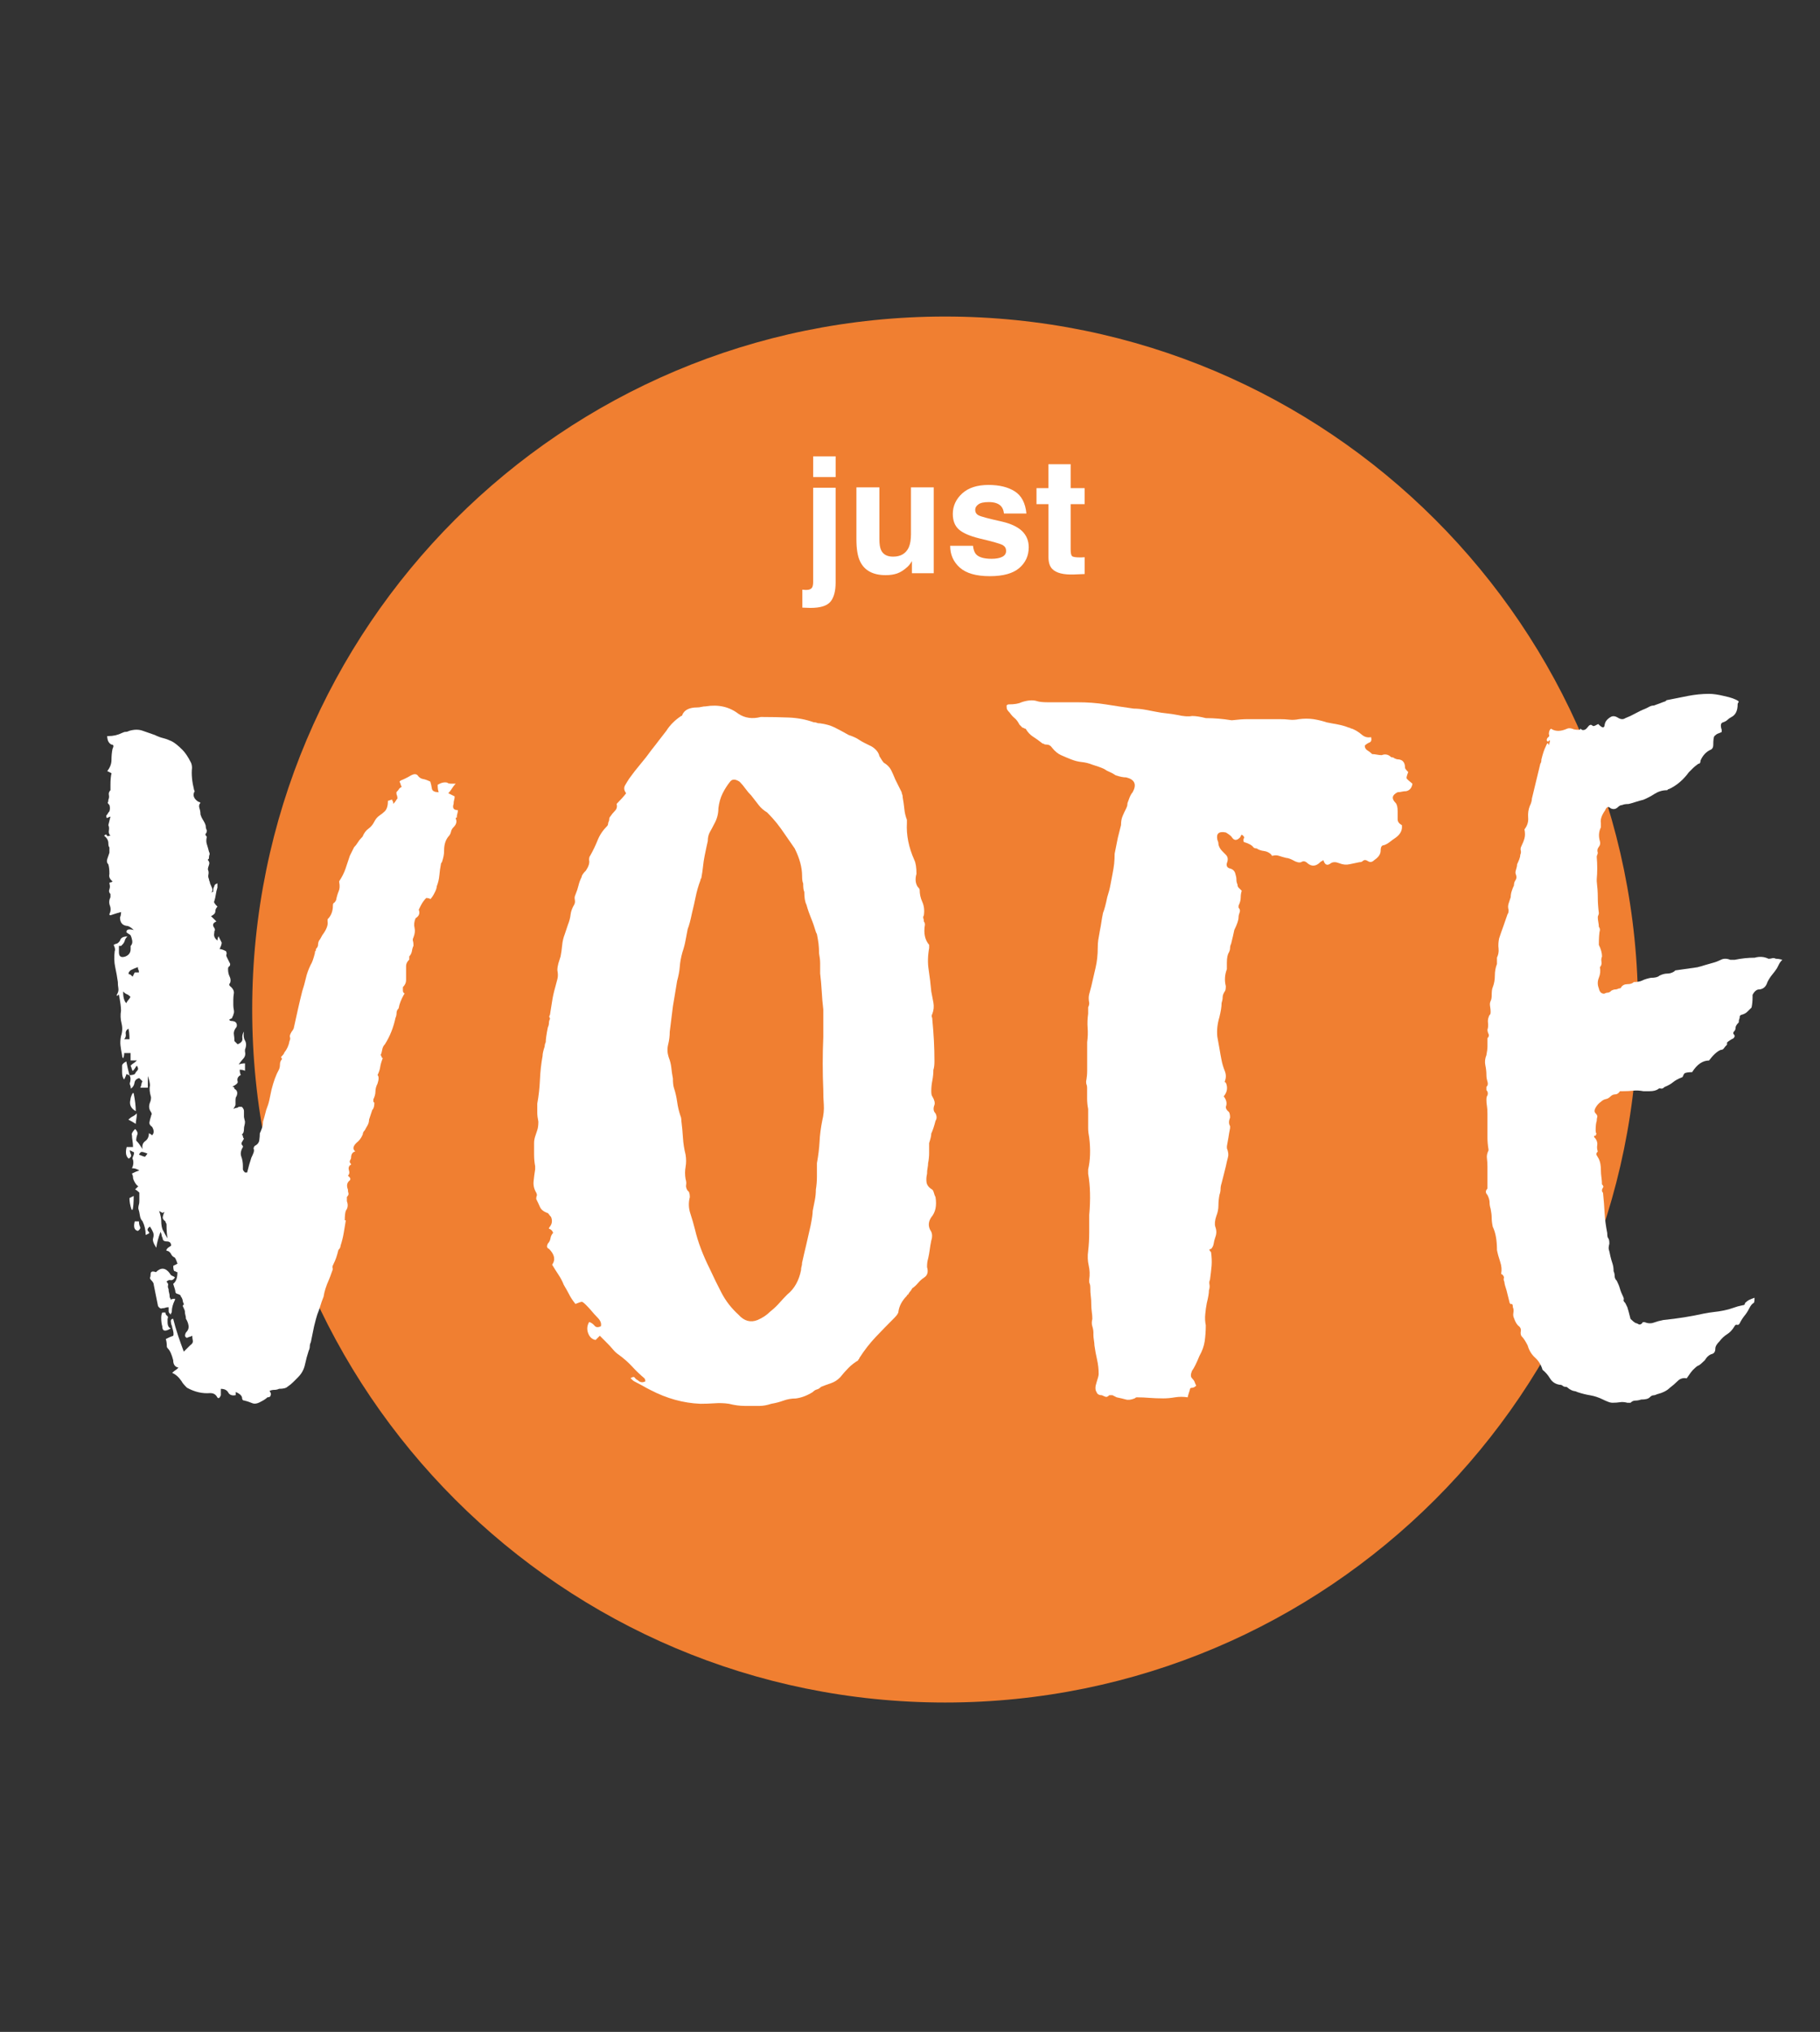 <?xml version="1.0" encoding="utf-8"?>
<!-- Generator: Adobe Illustrator 15.0.2, SVG Export Plug-In . SVG Version: 6.00 Build 0)  -->
<!DOCTYPE svg PUBLIC "-//W3C//DTD SVG 1.1//EN" "http://www.w3.org/Graphics/SVG/1.1/DTD/svg11.dtd">
<svg version="1.1" id="Ebene_1" xmlns="http://www.w3.org/2000/svg" xmlns:xlink="http://www.w3.org/1999/xlink" x="0px" y="0px"
	 width="270.975px" height="302.5px" viewBox="0 -104.5 270.975 302.5" enable-background="new 0 -104.5 270.975 302.5"
	 xml:space="preserve">
<rect x="0" y="-104.5" width="270.975" height="302.5" fill="#333333" stroke="none"/>
<g>
	<g>
		<path fill="#F07F31" d="M140.714,148.964c56.985,0,103.175-46.188,103.175-103.173c0-56.977-46.188-103.165-103.175-103.165
			c-56.975,0-103.166,46.188-103.166,103.165S83.74,148.964,140.714,148.964"/>
	</g>
</g>
<g>
	<path fill="#FFFFFF" d="M19.276,55.568c0.316,0,0.577-0.051,0.788-0.158c0.105-0.207,0.231-0.39,0.39-0.548
		c0.155-0.158,0.13-0.394-0.077-0.71c-0.104,0.108-0.185,0.215-0.233,0.316c-0.055,0.107-0.184,0.265-0.392,0.481
		c-0.107-0.216-0.155-0.348-0.155-0.394c0-0.057-0.059-0.187-0.158-0.396c0.208-0.207,0.367-0.341,0.473-0.388
		c0.099-0.055,0.261-0.187,0.471-0.395h-0.943v-1.101h-0.947c0,0.315-0.054,0.578-0.161,0.784c-0.099-0.099-0.155-0.259-0.155-0.468
		c-0.104-0.532-0.187-0.996-0.234-1.424c-0.054-0.418-0.029-0.889,0.076-1.421c0.214-0.628,0.237-1.263,0.078-1.892
		c-0.158-0.631-0.188-1.265-0.078-1.895c0-0.525-0.105-1.318-0.315-2.369c-0.104,0-0.158,0.027-0.158,0.078
		c0,0.059-0.054,0.076-0.158,0.076v-0.153c0.211-0.321,0.286-0.628,0.237-0.951c-0.06-0.316-0.078-0.63-0.078-0.946
		c-0.105-0.736-0.231-1.473-0.393-2.208c-0.158-0.734-0.185-1.524-0.079-2.368c0.104-0.208,0.056-0.524-0.158-0.945l0.316-0.158
		c0.213,0,0.418-0.158,0.637-0.472c0.097-0.418,0.47-0.633,1.1-0.633c-0.216,0.217-0.342,0.418-0.393,0.633
		c-0.053,0.212-0.184,0.422-0.394,0.628l-0.158,0.158h-0.316v0.947c0,0.63,0.316,0.834,0.949,0.63
		c0.527-0.211,0.791-0.576,0.791-1.108V36.33c0.206-0.209,0.288-0.472,0.238-0.787c-0.057-0.321-0.134-0.58-0.238-0.792
		c-0.106-0.104-0.213-0.185-0.318-0.233c-0.104-0.052-0.211-0.133-0.316-0.239c0-0.419,0.369-0.524,1.104-0.316
		c-0.422-0.415-0.79-0.629-1.104-0.629c-0.633-0.1-0.946-0.526-0.946-1.258c0.105-0.213,0.155-0.472,0.155-0.794
		c-0.418,0.105-0.943,0.264-1.573,0.479c-0.108,0-0.164-0.058-0.164-0.158c0.213-0.422,0.235-0.842,0.078-1.271
		c-0.158-0.414-0.131-0.841,0.079-1.262v-0.471c-0.213-0.211-0.264-0.446-0.156-0.708c0.1-0.261,0.1-0.552,0-0.866
		c0-0.11,0.05-0.162,0.156-0.162c0.103,0,0.208-0.048,0.317-0.154c-0.423-0.315-0.579-0.686-0.473-1.105
		c0-0.628-0.058-1.104-0.158-1.42c-0.214-0.206-0.264-0.473-0.16-0.794c0.104-0.313,0.211-0.629,0.318-0.943v-0.788
		c-0.108-0.105-0.158-0.316-0.158-0.629c0-0.42-0.214-0.791-0.633-1.107c0.211-0.206,0.342-0.234,0.391-0.079
		c0.054,0.158,0.188,0.187,0.4,0.079h0.156c-0.213-0.206-0.29-0.472-0.235-0.786c0.054-0.323,0.026-0.579-0.079-0.793l0.313-1.262
		c-0.106,0-0.231,0.053-0.387,0.154c-0.161,0.106-0.238,0-0.238-0.313c0.106-0.104,0.185-0.211,0.238-0.318
		c0.05-0.099,0.125-0.207,0.231-0.313c0.104-0.317,0.104-0.638,0-0.951c-0.211-0.21-0.292-0.337-0.231-0.392
		c0.052-0.052,0.076-0.184,0.076-0.389c0.105-0.211,0.13-0.45,0.079-0.71c-0.056-0.263,0.026-0.499,0.235-0.708v-0.791
		c0-0.734,0.052-1.314,0.159-1.737l-0.639-0.317c0.421-0.528,0.632-1.08,0.632-1.66c0-0.576,0.05-1.132,0.158-1.658
		c0.212-0.417,0.159-0.628-0.158-0.628c-0.422-0.211-0.632-0.634-0.632-1.266h0.161c0.731,0,1.417-0.154,2.048-0.472
		c0.214-0.106,0.393-0.158,0.557-0.158c0.158,0,0.337-0.053,0.547-0.159c0.736-0.211,1.392-0.211,1.974,0
		c0.575,0.21,1.177,0.422,1.806,0.632c0.423,0.211,0.843,0.37,1.265,0.471c0.423,0.106,0.836,0.265,1.266,0.471
		c0.415,0.215,0.945,0.632,1.573,1.267c0.423,0.422,0.843,1.052,1.267,1.895c0.1,0.209,0.158,0.474,0.158,0.787
		c-0.102,0.946,0,2.053,0.315,3.314c0.1,0.107,0.1,0.216,0,0.313c-0.214,0.534,0,1.003,0.633,1.425c0.1,0,0.211,0.054,0.313,0.158
		c-0.214,0.211-0.26,0.473-0.155,0.792c0.104,0.313,0.155,0.628,0.155,0.941c0.104,0.321,0.212,0.557,0.318,0.713
		c0.1,0.158,0.208,0.342,0.314,0.552c0.103,0.206,0.158,0.389,0.158,0.551c0,0.155,0.05,0.342,0.158,0.551
		c0,0.211-0.056,0.373-0.158,0.474c-0.107,0.105-0.056,0.263,0.158,0.471c-0.106,0.422-0.106,0.794,0,1.105
		c0.101,0.318,0.211,0.691,0.314,1.105c0.103,0.214,0.129,0.373,0.079,0.473c-0.056,0.108-0.079,0.263-0.079,0.479
		c0,0.1-0.029,0.158-0.077,0.158c-0.059,0-0.079,0.053-0.079,0.158c0.214,0.211,0.261,0.443,0.163,0.705
		c-0.105,0.264-0.163,0.504-0.163,0.71c0.104,0.208,0.134,0.442,0.079,0.71c-0.059,0.261-0.027,0.5,0.077,0.702
		c0,0.105,0.024,0.219,0.079,0.318c0.05,0.103,0.078,0.214,0.078,0.313c0.101,0.218,0.206,0.45,0.313,0.713
		c0.103,0.262,0.054,0.5-0.158,0.705c0.104-0.1,0.213-0.158,0.317-0.158c0-0.417,0.053-0.684,0.158-0.787
		c0-0.211,0.158-0.369,0.473-0.475v0.634c-0.105,0.312-0.187,0.657-0.237,1.021c-0.055,0.372-0.129,0.708-0.235,1.023
		c-0.1,0.107,0.056,0.375,0.479,0.792c-0.215,0.216-0.315,0.449-0.315,0.71c0,0.263-0.214,0.5-0.639,0.708l0.798,0.789
		c-0.53,0.212-0.636,0.53-0.322,0.95c0.106,0.212,0.132,0.34,0.08,0.389c-0.058,0.054-0.08,0.19-0.08,0.392
		c-0.1,0.421,0.056,0.793,0.479,1.108c0-0.213,0.049-0.417,0.158-0.633l0.473,0.947c0,0.215-0.108,0.529-0.314,0.953
		c0.208,0,0.528,0.1,0.946,0.313c0.104,0.207,0.129,0.365,0.077,0.472c-0.058,0.103-0.027,0.262,0.078,0.471l0.473,0.946
		c0,0.215-0.053,0.346-0.158,0.393c-0.106,0.057-0.158,0.185-0.158,0.392c0,0.422,0.078,0.79,0.235,1.105
		c0.158,0.319,0.185,0.632,0.079,0.947c-0.212,0.214-0.158,0.42,0.155,0.629c0.318,0.314,0.447,0.63,0.393,0.95
		c-0.052,0.316-0.079,0.632-0.079,0.944v0.791c0,0.212,0.027,0.447,0.079,0.71c0.054,0.259,0.03,0.499-0.079,0.708
		c0,0.101-0.028,0.187-0.077,0.232c-0.058,0.054-0.078,0.131-0.078,0.231c-0.106,0.107-0.186,0.159-0.236,0.159
		c-0.05,0-0.127,0.053-0.232,0.154c0.106,0.106,0.211,0.158,0.316,0.158c0.423,0,0.685,0.135,0.791,0.394
		c0.104,0.265,0.049,0.501-0.158,0.709c-0.212,0.318-0.293,0.633-0.234,0.948c0.049,0.315,0.077,0.627,0.077,0.948l0.473,0.472
		c0.53-0.207,0.765-0.498,0.71-0.868c-0.055-0.368,0.026-0.706,0.235-1.022c-0.104,0.53-0.052,0.971,0.155,1.336
		c0.211,0.374,0.211,0.821,0,1.34v0.32c0.106,0.422,0,0.787-0.316,1.103c-0.101,0.107-0.313,0.373-0.628,0.791
		c0.316-0.105,0.628-0.159,0.944-0.159v1.105c-0.208-0.1-0.471-0.159-0.786-0.159c0,0.316,0.053,0.579,0.158,0.788
		c-0.42,0.216-0.581,0.531-0.472,0.951c0.1,0.213-0.158,0.473-0.79,0.789c0.208,0,0.315,0.107,0.315,0.314
		c0.415,0.215,0.526,0.579,0.316,1.106c-0.108,0.104-0.158,0.317-0.158,0.632c0,0.316,0,0.528,0,0.629
		c0,0.105-0.109,0.316-0.316,0.63c0.208-0.1,0.366-0.158,0.474-0.158c0.1,0,0.21-0.049,0.314-0.154h0.473
		c0.211,0.211,0.316,0.422,0.316,0.628c0,0.533,0,0.818,0,0.869c0,0.056,0.054,0.295,0.155,0.704c0,0.218-0.026,0.396-0.077,0.56
		c-0.054,0.158-0.077,0.343-0.077,0.55c0,0.416-0.106,0.688-0.314,0.787c0.096,0.107,0.158,0.215,0.158,0.316
		c0,0.106,0.05,0.215,0.156,0.324c-0.107,0.206-0.218,0.388-0.315,0.544c-0.109,0.158-0.062,0.342,0.158,0.554v0.158
		c-0.322,0.525-0.394,0.994-0.237,1.415c0.158,0.422,0.237,0.893,0.237,1.423c0,0.215,0,0.373,0,0.473
		c0,0.105,0.1,0.264,0.316,0.474h0.155h0.158c0.208-0.839,0.414-1.578,0.63-2.207c0.1-0.211,0.216-0.446,0.315-0.712
		c0.1-0.256,0.1-0.495,0-0.706l0.159-0.316c0.421-0.213,0.657-0.5,0.705-0.867c0.054-0.365,0.079-0.712,0.079-1.025
		c0.104-0.207,0.214-0.474,0.319-0.787c0.104-0.318,0.158-0.628,0.158-0.948c0.099-0.316,0.259-0.891,0.474-1.739
		c0.207-0.526,0.369-1.021,0.472-1.501c0.1-0.475,0.206-0.97,0.313-1.497c0.316-1.261,0.685-2.261,1.101-2.997
		c0.108-0.207,0.162-0.472,0.162-0.788c0-0.311,0.104-0.579,0.314-0.793l-0.154-0.315c0.314-0.313,0.473-0.522,0.473-0.63
		c0.417-0.526,0.681-1.102,0.788-1.738c0.104-0.208,0.129-0.395,0.079-0.548c-0.058-0.161-0.028-0.337,0.077-0.548
		c0.104-0.212,0.184-0.343,0.233-0.396c0.055-0.051,0.134-0.182,0.236-0.389c0.213-0.948,0.416-1.891,0.629-2.842
		c0.214-0.945,0.423-1.838,0.636-2.678c0.211-0.63,0.389-1.287,0.551-1.975c0.153-0.677,0.394-1.333,0.707-1.968
		c0.208-0.312,0.414-0.889,0.631-1.737c0-0.211,0.025-0.316,0.079-0.316c0.049,0,0.078-0.101,0.078-0.313
		c0.209-0.212,0.314-0.422,0.314-0.634c0-0.211,0.051-0.419,0.159-0.63c0.1-0.105,0.258-0.367,0.473-0.79
		c0.628-0.839,0.889-1.525,0.787-2.052V32.36c0.528-0.524,0.793-1.208,0.793-2.053c0-0.206,0.051-0.342,0.156-0.393
		c0.1-0.048,0.208-0.184,0.314-0.393c0.1-0.523,0.234-0.973,0.389-1.339c0.159-0.365,0.185-0.816,0.078-1.34v-0.149
		c0.421-0.633,0.737-1.262,0.951-1.895c0.21-0.63,0.415-1.265,0.633-1.895c0.094-0.212,0.211-0.417,0.313-0.632
		c0.099-0.211,0.212-0.413,0.316-0.631c0.211-0.211,0.391-0.444,0.548-0.703c0.158-0.267,0.346-0.501,0.556-0.711l0.159-0.16
		c0.206-0.523,0.496-0.916,0.863-1.18c0.368-0.259,0.653-0.604,0.869-1.026c0.208-0.416,0.473-0.736,0.787-0.942
		c0.316-0.216,0.573-0.423,0.79-0.633c0.315-0.316,0.474-0.844,0.474-1.579c0.104,0,0.212-0.03,0.313-0.08
		c0.105-0.051,0.211-0.078,0.316-0.078c0,0.106,0.026,0.186,0.083,0.236c0.048,0.058,0.079,0.186,0.079,0.392
		c0.207-0.206,0.338-0.372,0.391-0.472c0.053-0.104,0.123-0.214,0.232-0.322c0-0.208-0.031-0.366-0.076-0.474
		c-0.063-0.1-0.078-0.255-0.078-0.471c0.208-0.206,0.334-0.369,0.392-0.473c0.05-0.099,0.183-0.209,0.39-0.318
		c-0.101-0.206-0.158-0.34-0.158-0.39c0-0.051-0.057-0.185-0.16-0.393l0.158-0.155c0.528-0.208,1.05-0.472,1.582-0.791
		c0.415-0.212,0.73-0.212,0.944,0c0.214,0.319,0.478,0.501,0.792,0.555c0.316,0.049,0.685,0.187,1.104,0.389
		c0.1,0.316,0.18,0.662,0.231,1.027c0.054,0.364,0.391,0.551,1.026,0.551c-0.104-0.211-0.158-0.58-0.158-1.105
		c0.527-0.32,0.996-0.421,1.421-0.32c0.097,0.108,0.314,0.158,0.63,0.158h0.628c-0.21,0.215-0.391,0.447-0.548,0.708
		c-0.158,0.265-0.342,0.504-0.551,0.706l0.945,0.478c0,0.208-0.029,0.389-0.078,0.546c-0.057,0.158-0.076,0.346-0.076,0.556
		c-0.214,0.63,0,0.945,0.632,0.945c0,0.213-0.03,0.393-0.079,0.549c-0.058,0.158-0.078,0.345-0.078,0.551
		c-0.108,0-0.159,0.057-0.159,0.158c0.208,0.422,0.104,0.845-0.313,1.268c-0.214,0.211-0.343,0.442-0.394,0.707
		c-0.057,0.258-0.185,0.501-0.393,0.708c-0.423,0.527-0.631,1.209-0.631,2.05c0,0.315-0.027,0.607-0.079,0.868
		c-0.055,0.26-0.135,0.552-0.236,0.869c-0.104,0.105-0.158,0.211-0.158,0.313c-0.105,0.529-0.186,1.08-0.233,1.654
		c-0.052,0.58-0.182,1.138-0.392,1.66c0,0.215-0.1,0.528-0.316,0.946c-0.208,0.422-0.421,0.736-0.63,0.951
		c-0.102-0.105-0.313-0.165-0.628-0.165c-0.316,0.321-0.579,0.688-0.791,1.109l-0.313,0.627c0.211,0.53,0.053,0.947-0.472,1.268
		c-0.218,0.528-0.263,0.999-0.156,1.416c0.104,0.429,0.053,0.902-0.155,1.429c-0.105,0.208-0.133,0.389-0.08,0.547
		c0.056,0.155,0.08,0.392,0.08,0.707c-0.105,0.215-0.187,0.479-0.232,0.795c-0.059,0.312-0.192,0.577-0.398,0.788v0.471
		c-0.316,0.317-0.473,0.63-0.473,0.949c0,0.317,0,0.633,0,0.947c0,0.422,0,0.817,0,1.186c0,0.366-0.16,0.705-0.474,1.025v0.472
		c0,0.211,0.054,0.346,0.156,0.392c0.108,0.06,0.108,0.135,0,0.233c-0.418,0.736-0.686,1.422-0.786,2.051
		c-0.215,0.217-0.314,0.451-0.314,0.712c0,0.263-0.058,0.501-0.158,0.711c-0.313,1.471-0.842,2.784-1.581,3.943
		c-0.211,0.209-0.339,0.475-0.393,0.788c-0.049,0.316-0.128,0.579-0.232,0.786l0.158,0.315c0,0.107,0.057,0.158,0.158,0.158
		c-0.209,0.534-0.34,0.979-0.388,1.344c-0.056,0.373-0.187,0.767-0.393,1.182c0.208,0.215,0.208,0.629,0,1.265
		c-0.213,0.416-0.316,0.816-0.316,1.181c0,0.37-0.106,0.766-0.313,1.185v0.159c0,0.215,0.052,0.313,0.157,0.313
		c0,0.53-0.105,0.896-0.321,1.11l-0.472,1.424c0,0.314-0.079,0.6-0.234,0.867c-0.158,0.256-0.29,0.5-0.389,0.703
		c-0.215,0.211-0.313,0.419-0.313,0.631c-0.218,0.532-0.532,0.948-0.953,1.267c-0.526,0.528-0.578,0.946-0.155,1.261
		c-0.418,0.107-0.631,0.422-0.631,0.946c0,0.106-0.056,0.236-0.156,0.394c-0.106,0.163-0.056,0.342,0.156,0.548
		c0,0.107-0.056,0.159-0.156,0.159c-0.214,0.211-0.267,0.47-0.158,0.791c0.104,0.316,0.052,0.577-0.158,0.788
		c0.417,0.314,0.472,0.579,0.158,0.794c-0.313,0.314-0.373,0.731-0.158,1.262c0,0.211,0.024,0.391,0.079,0.546
		c0.054,0.158-0.028,0.349-0.235,0.554v0.637c0.206,0.522,0.155,1-0.158,1.417c-0.106,0.315-0.158,0.795-0.158,1.425h0.158
		c-0.106,0.63-0.213,1.259-0.313,1.894c-0.108,0.63-0.264,1.261-0.472,1.891c0,0.213-0.106,0.422-0.32,0.631
		c-0.1,0.421-0.208,0.793-0.313,1.107c-0.102,0.316-0.264,0.686-0.473,1.11c-0.104,0.206-0.13,0.369-0.076,0.473
		c0.053,0.099,0.021,0.263-0.076,0.471c-0.218,0.63-0.374,1.05-0.472,1.266c-0.423,0.947-0.69,1.783-0.794,2.516
		c-0.21,0.532-0.367,0.973-0.472,1.34c-0.106,0.374-0.265,0.816-0.472,1.341c-0.106,0.316-0.264,0.891-0.47,1.733L46.28,95.32
		c-0.11,0.209-0.158,0.424-0.158,0.63c0,0.215-0.053,0.422-0.158,0.632c-0.211,0.629-0.392,1.313-0.553,2.053
		c-0.154,0.735-0.499,1.363-1.024,1.891c-0.214,0.215-0.45,0.449-0.708,0.711c-0.264,0.265-0.552,0.5-0.867,0.709
		c-0.214,0.214-0.633,0.316-1.263,0.316c-0.211,0.102-0.447,0.156-0.71,0.156c-0.259,0-0.499,0.057-0.709,0.158
		c0.215,0.313,0.263,0.529,0.158,0.631c0,0.215-0.158,0.321-0.473,0.321c-0.211,0.211-0.525,0.423-0.942,0.628
		c-0.53,0.317-0.977,0.393-1.338,0.235c-0.374-0.158-0.766-0.29-1.185-0.391c-0.209,0-0.316-0.157-0.316-0.473
		c-0.104-0.321-0.417-0.579-0.943-0.794v0.473c-0.531,0.105-0.895-0.021-1.104-0.39c-0.207-0.369-0.572-0.548-1.104-0.548v0.944
		c-0.213,0.528-0.422,0.579-0.626,0.158c-0.216-0.315-0.532-0.473-0.95-0.473c-1.154,0.103-2.311-0.158-3.468-0.797
		c-0.423-0.413-0.69-0.729-0.786-0.941c-0.423-0.632-0.896-1.054-1.421-1.267c0.208-0.207,0.369-0.336,0.472-0.393
		c0.1-0.047,0.257-0.183,0.473-0.389c-0.531-0.105-0.79-0.478-0.79-1.108c-0.213-0.837-0.471-1.423-0.786-1.734
		c-0.106-0.105-0.164-0.211-0.164-0.321c0-0.421-0.051-0.787-0.151-1.101c0.411-0.214,0.789-0.373,1.101-0.479
		c0.103-0.21,0.054-0.632-0.155-1.261c0-0.106-0.029-0.211-0.08-0.318c-0.056-0.104-0.079-0.206-0.079-0.316
		c-0.105-0.419,0-0.63,0.313-0.63c0.212,0.841,0.446,1.656,0.71,2.442c0.262,0.791,0.553,1.601,0.869,2.443
		c0.208-0.212,0.369-0.366,0.473-0.472c0.104-0.105,0.26-0.261,0.472-0.471c0.318-0.211,0.447-0.448,0.396-0.714
		c-0.058-0.258-0.079-0.498-0.079-0.708c-0.214,0.104-0.343,0.156-0.394,0.156c-0.054,0-0.184,0.054-0.393,0.158
		c-0.315-0.102-0.373-0.365-0.158-0.786c0.316-0.316,0.447-0.658,0.393-1.028c-0.058-0.365-0.187-0.71-0.393-1.028
		c0-0.204-0.026-0.392-0.078-0.547c-0.054-0.158-0.076-0.341-0.076-0.552c0-0.106-0.106-0.365-0.313-0.789
		c0-0.104,0.024-0.158,0.074-0.158c0.052,0,0.079-0.056,0.079-0.158c-0.106-0.216-0.158-0.37-0.158-0.479
		c0-0.099-0.058-0.258-0.158-0.471c-0.108-0.102-0.158-0.208-0.158-0.314c-0.109-0.103-0.264-0.185-0.478-0.237
		c-0.211-0.049-0.314-0.181-0.314-0.391c0-0.105-0.103-0.476-0.317-1.105c0.421-0.314,0.632-0.888,0.632-1.738
		c-0.101,0-0.182-0.031-0.232-0.078c-0.054-0.053-0.131-0.08-0.233-0.08c-0.104-0.103-0.155-0.369-0.155-0.788l0.628-0.316
		c-0.207-0.632-0.373-0.949-0.473-0.949c-0.214-0.104-0.372-0.26-0.474-0.475c-0.104-0.206-0.259-0.364-0.471-0.471
		c-0.316,0-0.316-0.158,0-0.473l0.471-0.315c0-0.422-0.213-0.63-0.63-0.63c-0.42,0-0.631-0.164-0.631-0.481
		c-0.104-0.211-0.158-0.366-0.158-0.471c0-0.101-0.055-0.258-0.159-0.474c-0.317,0.839-0.532,1.627-0.631,2.362
		c-0.417-0.631-0.579-1.103-0.471-1.42c0.1-0.324,0.1-0.605,0-0.867c-0.106-0.264-0.266-0.553-0.473-0.869
		c-0.319,0.211-0.421,0.422-0.319,0.63c0.213,0.212,0.264,0.346,0.164,0.395c-0.109,0.055-0.266,0.131-0.481,0.233
		c0-0.733-0.158-1.418-0.472-2.051c-0.211-0.211-0.344-0.496-0.391-0.864c-0.053-0.369-0.13-0.711-0.232-1.027
		c0-0.212,0.025-0.392,0.075-0.548c0.055-0.158,0.077-0.341,0.077-0.556v-1.262c-0.212-0.21-0.414-0.372-0.631-0.473l0.473-0.474
		c-0.211-0.104-0.42-0.374-0.63-0.79c-0.105-0.207-0.155-0.393-0.155-0.553c0-0.159-0.058-0.341-0.158-0.547
		c0.418-0.211,0.786-0.373,1.101-0.474c-0.212-0.107-0.389-0.186-0.547-0.244c-0.161-0.047-0.346-0.076-0.553-0.076
		c0.215-0.417,0.26-0.84,0.158-1.263c-0.1-0.1-0.1-0.257,0-0.471c0.101-0.208,0.155-0.421,0.155-0.631l-0.628-0.314
		c0,0.208,0.059,0.414,0.158,0.63c0.104,0.21,0,0.422-0.315,0.628c-0.423-0.313-0.528-0.893-0.316-1.738h0.945
		c0-0.317-0.026-0.63-0.078-0.945c-0.054-0.314-0.074-0.581-0.074-0.793c-0.108-0.21,0.05-0.523,0.472-0.945
		c0.313,0.313,0.418,0.604,0.313,0.866c-0.104,0.265-0.158,0.552-0.158,0.865c0.211,0.213,0.369,0.394,0.473,0.551
		c0.106,0.158,0.263,0.391,0.47,0.71c-0.1-0.524,0.029-0.918,0.399-1.184c0.366-0.264,0.552-0.656,0.552-1.184
		c0.21,0.106,0.368,0.209,0.473,0.315c0.313-0.315,0.313-0.732,0-1.256c-0.313-0.213-0.447-0.451-0.389-0.713
		c0.045-0.258,0.126-0.552,0.23-0.863c0-0.102,0.025-0.182,0.077-0.236c0.056-0.052,0.029-0.187-0.077-0.394
		c-0.314-0.415-0.368-0.889-0.155-1.417c0.101-0.216,0.155-0.478,0.155-0.79c-0.211-0.734-0.265-1.314-0.155-1.742
		c0-0.313-0.105-0.786-0.316-1.416v1.732h-1.127c0.102-0.208,0.158-0.372,0.158-0.479c0-0.095,0.058-0.259,0.163-0.474l-0.48-0.469
		c-0.42,0.105-0.658,0.343-0.705,0.71c-0.054,0.369-0.235,0.663-0.551,0.864c0-0.207-0.029-0.369-0.077-0.472
		c-0.058-0.1-0.078-0.21-0.078-0.313C19.48,56.307,19.48,55.883,19.276,55.568z M19.276,55.568c-0.106,0-0.189-0.023-0.23-0.076
		c-0.064-0.052-0.135-0.072-0.239-0.072c0,0.101-0.103,0.368-0.316,0.785c-0.211-0.21-0.316-0.58-0.316-1.101v-0.952
		c0-0.206,0.215-0.414,0.632-0.63C18.9,54.048,19.058,54.728,19.276,55.568z M18.327,43.109c0,0.845,0.158,1.42,0.472,1.737
		c0.1-0.213,0.208-0.371,0.313-0.475c0.1-0.101,0.211-0.26,0.316-0.47c-0.215-0.211-0.394-0.34-0.552-0.388
		C18.722,43.454,18.531,43.319,18.327,43.109z M19.114,48.631c-0.313,0.216-0.447,0.474-0.395,0.791
		c0.06,0.314-0.028,0.579-0.232,0.792h0.792C19.276,49.475,19.213,48.948,19.114,48.631z M20.372,61.248
		c0,0.316-0.027,0.603-0.079,0.868c-0.054,0.26-0.075,0.5-0.075,0.706c-0.313-0.211-0.691-0.422-1.105-0.634
		c0.214-0.208,0.414-0.364,0.633-0.473C19.953,61.618,20.167,61.46,20.372,61.248z M20.531,39.482
		c-0.315,0.1-0.687,0.263-1.105,0.472c-0.316,0.317-0.369,0.528-0.158,0.628c0-0.1,0.158,0,0.475,0.322l0.316-0.633h0.628
		c0-0.211-0.027-0.345-0.079-0.397C20.56,39.825,20.531,39.696,20.531,39.482z M19.592,75.599c-0.218-0.63-0.316-1.209-0.316-1.738
		l0.63-0.315c0,0.944-0.053,1.631-0.158,2.052L19.592,75.599L19.592,75.599L19.592,75.599z M19.902,58.249
		c0.208,1.056,0.314,1.948,0.314,2.679c-0.736-0.414-1.001-0.995-0.791-1.738c0-0.206,0.104-0.523,0.318-0.945H19.9L19.902,58.249
		L19.902,58.249z M20.687,77.334c0,0.315,0.058,0.58,0.158,0.791c0.105,0.213,0,0.426-0.313,0.629
		c-0.531-0.102-0.687-0.571-0.472-1.42H20.687z M21.956,67.241c-0.528-0.211-0.84-0.288-0.944-0.232
		c-0.108,0.051-0.218,0.185-0.32,0.394c0.527,0.211,0.812,0.312,0.867,0.312C21.608,67.715,21.743,67.556,21.956,67.241z
		 M25.424,89.011c0.101-0.104,0.315-0.158,0.631-0.158v0.158c-0.316,0.63-0.474,1.209-0.474,1.735c0,0.106-0.026,0.187-0.078,0.236
		c-0.056,0.061-0.079,0.133-0.079,0.239c-0.216-0.211-0.316-0.369-0.316-0.479v-0.626c-0.213,0-0.373,0.025-0.474,0.072
		c-0.105,0.052-0.263,0.077-0.474,0.077c-0.217,0.107-0.422,0-0.629-0.316c-0.106-0.525-0.219-1.047-0.318-1.575
		c-0.104-0.528-0.215-1.051-0.316-1.58c0-0.208-0.104-0.417-0.314-0.63c-0.215-0.215-0.294-0.373-0.238-0.48
		c0.058-0.098,0.079-0.258,0.079-0.473c0-0.416,0.264-0.522,0.791-0.314c0.733-0.736,1.421-0.685,2.05,0.158
		c0.104,0.215,0.234,0.342,0.393,0.393c0.158,0.053,0.287,0.131,0.394,0.237c-0.216,0.321-0.423,0.444-0.631,0.395
		c-0.214-0.056-0.421,0.022-0.631,0.23c0.21,0.219,0.288,0.391,0.231,0.548c-0.05,0.158-0.028,0.345,0.079,0.557
		c0,0.209,0.026,0.395,0.078,0.554c0.049,0.158,0.079,0.345,0.079,0.553c0,0.105,0.025,0.186,0.076,0.229
		C25.396,88.825,25.424,88.907,25.424,89.011z M23.688,75.757c0.211,0.634,0.314,1.105,0.314,1.421c0,0.737,0.105,1.262,0.316,1.578
		c0.211,0.422,0.418,0.794,0.635,1.11c-0.108-0.528-0.16-1.209-0.16-2.058c0-0.096-0.027-0.183-0.079-0.232
		c-0.058-0.053-0.078-0.127-0.078-0.234c-0.315-0.209-0.447-0.445-0.394-0.71c0.057-0.26,0.137-0.5,0.238-0.71l-0.317,0.158
		c-0.106-0.105-0.185-0.158-0.236-0.158C23.87,75.914,23.794,75.865,23.688,75.757z M25.424,93.268
		c-0.843,0.528-1.263,0.418-1.263-0.314c-0.104-0.316-0.159-0.736-0.159-1.265c0-0.318,0.055-0.576,0.159-0.791h0.475
		c0,0.215,0.073,0.373,0.232,0.474c0.158,0.108,0.186,0.265,0.079,0.473v0.474C24.949,92.848,25.108,93.161,25.424,93.268z"/>
	<path fill="#FFFFFF" d="M93.875,100.68c0.316-0.208,0.528-0.234,0.633-0.079c0.105,0.157,0.263,0.292,0.474,0.394
		c0.315,0.318,0.683,0.371,1.101,0.158c0-0.207-0.054-0.373-0.155-0.473c-0.63-0.529-1.237-1.103-1.815-1.738
		c-0.579-0.63-1.238-1.208-1.968-1.738c-0.316-0.208-0.606-0.474-0.873-0.789c-0.261-0.316-0.548-0.633-0.863-0.945l-1.105-1.107
		l-0.63,0.63c-0.533-0.102-0.894-0.444-1.11-1.024c-0.211-0.577-0.156-1.129,0.158-1.657c0.323,0.107,0.579,0.289,0.795,0.546
		c0.205,0.266,0.527,0.294,0.948,0.087c0.104-0.423-0.062-0.844-0.476-1.264c-0.316-0.32-0.605-0.637-0.866-0.953
		c-0.265-0.316-0.552-0.632-0.868-0.946c-0.316-0.316-0.528-0.473-0.629-0.473c-0.107,0-0.423,0.099-0.951,0.316
		c-0.42-0.523-0.736-0.999-0.94-1.427c-0.216-0.413-0.482-0.885-0.797-1.417c-0.203-0.525-0.472-1.024-0.785-1.5
		c-0.314-0.468-0.63-0.972-0.944-1.495c0.526-0.734,0.363-1.521-0.474-2.365c-0.314-0.105-0.375-0.375-0.158-0.797
		c0.211-0.21,0.338-0.471,0.387-0.787c0.056-0.313,0.185-0.579,0.393-0.788c-0.096-0.318-0.313-0.527-0.628-0.632
		c0-0.105,0.06-0.213,0.158-0.317c0.315-0.417,0.375-0.889,0.158-1.426c-0.098-0.098-0.213-0.229-0.316-0.387
		c-0.11-0.159-0.211-0.234-0.314-0.234c-0.531-0.21-0.865-0.501-1.023-0.868c-0.155-0.369-0.348-0.757-0.556-1.182
		c0-0.211,0.029-0.369,0.081-0.475c0.049-0.101,0.021-0.259-0.081-0.474c-0.318-0.528-0.446-1.078-0.393-1.658
		c0.055-0.575,0.131-1.185,0.235-1.814v-0.46c-0.102-0.528-0.16-1.105-0.16-1.738c0-0.63,0-1.205,0-1.738
		c0-0.314,0.06-0.63,0.16-0.947c0.105-0.312,0.211-0.632,0.315-0.944c0.104-0.312,0.163-0.738,0.163-1.261
		c-0.109-0.531-0.163-0.976-0.163-1.342c0-0.369,0-0.812,0-1.341c0.212-1.153,0.343-2.334,0.397-3.547
		c0.05-1.206,0.18-2.389,0.392-3.551c0-0.317,0.104-0.792,0.313-1.425c0-0.206,0.051-0.414,0.158-0.627
		c0-0.413,0.104-1.153,0.314-2.21c0.104-0.208,0.16-0.421,0.16-0.63c0-0.211,0.05-0.418,0.158-0.629
		c0-0.107-0.028-0.187-0.079-0.237c-0.05-0.051-0.03-0.186,0.079-0.393c0.098-0.634,0.208-1.287,0.314-1.967
		c0.099-0.691,0.262-1.395,0.471-2.133c0.104-0.422,0.208-0.816,0.315-1.186c0.104-0.365,0.104-0.81,0-1.338
		c0-0.316,0.058-0.658,0.156-1.026c0.106-0.366,0.215-0.704,0.322-1.018c0.099-0.529,0.185-1.08,0.234-1.661
		c0.054-0.575,0.183-1.13,0.389-1.654l0.476-1.422c0.209-0.527,0.342-1.026,0.391-1.498c0.055-0.479,0.235-0.973,0.553-1.503
		c0.104-0.206,0.13-0.443,0.077-0.708c-0.055-0.258-0.03-0.497,0.078-0.708c0.215-0.526,0.373-1,0.473-1.42
		c0.093-0.419,0.258-0.841,0.469-1.262c0-0.214,0.211-0.529,0.633-0.952c0.415-0.629,0.576-1.151,0.471-1.574
		c0-0.313,0.054-0.529,0.159-0.628c0.414-0.736,0.787-1.502,1.102-2.289c0.313-0.791,0.79-1.503,1.423-2.131
		c0.099-0.101,0.158-0.258,0.158-0.475c0.1-0.206,0.155-0.393,0.155-0.551c0-0.156,0.052-0.286,0.158-0.393
		c0.208-0.313,0.447-0.605,0.708-0.864c0.259-0.264,0.345-0.601,0.237-1.021c0.63-0.637,1.103-1.157,1.417-1.583
		c-0.316-0.416-0.368-0.812-0.158-1.182c0.213-0.369,0.422-0.706,0.628-1.021c0.53-0.737,1.079-1.445,1.658-2.131
		c0.581-0.681,1.132-1.396,1.661-2.132c0.415-0.522,0.787-0.994,1.101-1.418c0.313-0.417,0.685-0.894,1.104-1.424
		c0.527-0.836,1.263-1.578,2.208-2.203c0.104,0,0.158-0.056,0.158-0.158c0.312-0.736,1.053-1.106,2.213-1.106
		c0.206,0,0.418-0.026,0.63-0.078c0.211-0.052,0.416-0.08,0.628-0.08c1.9-0.313,3.526,0.058,4.893,1.107
		c0.951,0.631,2.051,0.791,3.312,0.474h0.317c1.264,0,2.543,0.025,3.861,0.079c1.312,0.052,2.548,0.287,3.709,0.705
		c0.211,0,0.37,0.029,0.473,0.079c0.104,0.062,0.259,0.078,0.479,0.078c0.834,0.108,1.577,0.32,2.206,0.634
		c0.627,0.318,1.311,0.685,2.053,1.105c0.63,0.213,1.105,0.422,1.419,0.631c0.313,0.213,0.629,0.393,0.945,0.552
		c0.318,0.154,0.684,0.341,1.105,0.551c0.639,0.419,0.999,0.892,1.107,1.42c0.318,0.532,0.53,0.845,0.632,0.955
		c0.525,0.309,0.888,0.683,1.105,1.1c0.212,0.422,0.414,0.896,0.631,1.421l0.945,1.893c0,0.105,0.027,0.216,0.079,0.316
		c0.049,0.107,0.079,0.265,0.079,0.479c0.096,0.527,0.18,1.08,0.236,1.651c0.052,0.576,0.181,1.133,0.388,1.659v0.475
		c-0.104,1.786,0.262,3.625,1.105,5.514c0.21,0.427,0.318,1.108,0.318,2.058c-0.212,0.733-0.16,1.365,0.157,1.892
		c0.208,0.215,0.318,0.372,0.318,0.473c0,0.628,0.128,1.236,0.394,1.814c0.26,0.577,0.337,1.238,0.233,1.971
		c-0.105,0.211-0.131,0.369-0.075,0.476c0.047,0.1,0.075,0.263,0.075,0.474c0.104,0.101,0.155,0.259,0.155,0.471
		c-0.217,1.267,0,2.269,0.632,2.999v0.472c-0.212,1.159-0.233,2.237-0.075,3.235c0.156,1.002,0.285,2.075,0.389,3.233
		c0.104,0.53,0.212,1.08,0.318,1.659c0.1,0.574,0.049,1.133-0.155,1.654c-0.108,0.212-0.135,0.376-0.079,0.471
		c0.053,0.104,0.079,0.265,0.079,0.474c0.101,1.058,0.18,2.081,0.231,3.083c0.054,0.995,0.077,2.026,0.077,3.07
		c0,0.535-0.053,0.949-0.158,1.265c0,0.527-0.052,1.052-0.155,1.579c-0.106,0.53-0.158,1.053-0.158,1.58
		c0,0.416,0.057,0.69,0.158,0.791c0.313,0.528,0.417,0.946,0.313,1.263c-0.21,0.523-0.158,0.944,0.16,1.258
		c0.212,0.423,0.212,0.788,0,1.106c-0.213,0.84-0.425,1.474-0.632,1.893c0,0.322-0.107,0.791-0.318,1.421c0,0.532,0,1.021,0,1.501
		c0,0.474-0.049,0.974-0.155,1.497c0,0.217-0.026,0.447-0.078,0.71c-0.058,0.265-0.077,0.548-0.077,0.864
		c-0.102,0.417-0.132,0.84-0.079,1.258c0.058,0.422,0.343,0.794,0.871,1.111c0.101,0.105,0.18,0.263,0.231,0.474
		c0.054,0.211,0.127,0.419,0.237,0.63c0.204,1.263,0,2.264-0.632,2.998c-0.423,0.63-0.478,1.262-0.16,1.892
		c0.313,0.423,0.367,0.945,0.16,1.577c-0.107,0.533-0.186,1-0.237,1.424c-0.062,0.42-0.13,0.841-0.231,1.262
		c-0.106,0.318-0.163,0.739-0.163,1.264c0.218,0.736,0.057,1.267-0.469,1.583c-0.32,0.211-0.604,0.474-0.871,0.787
		c-0.265,0.317-0.548,0.579-0.863,0.792c-0.111,0.216-0.215,0.374-0.315,0.473c-0.109,0.106-0.213,0.269-0.313,0.472
		c-0.108,0-0.16,0.058-0.16,0.158c-0.735,0.735-1.157,1.532-1.267,2.367c0,0.215-0.212,0.531-0.626,0.95
		c-0.947,0.947-1.869,1.89-2.765,2.833c-0.895,0.95-1.711,2.002-2.444,3.154c0,0.106-0.028,0.158-0.077,0.158
		c-0.055,0-0.078,0.052-0.078,0.158c-0.53,0.316-1.004,0.682-1.426,1.103c-0.42,0.422-0.834,0.893-1.261,1.424
		c-0.422,0.425-0.864,0.709-1.343,0.866c-0.473,0.157-0.974,0.343-1.497,0.552c-0.215,0.207-0.419,0.343-0.632,0.391
		c-0.217,0.056-0.422,0.189-0.628,0.396c-0.842,0.525-1.688,0.842-2.522,0.945c-0.632,0-1.238,0.107-1.816,0.316
		c-0.574,0.211-1.184,0.369-1.813,0.473c-0.634,0.211-1.209,0.318-1.737,0.318c-0.736,0-1.475,0-2.21,0
		c-0.737,0-1.522-0.102-2.366-0.318c-0.737-0.104-1.448-0.127-2.132-0.072c-0.685,0.047-1.396,0.072-2.127,0.072
		c-2.526-0.104-4.999-0.789-7.413-2.047c-0.423-0.211-0.82-0.422-1.184-0.639c-0.374-0.205-0.763-0.414-1.184-0.627
		C94.397,101.152,94.189,100.994,93.875,100.68z M119.582,27.022c-0.104-0.206-0.158-0.571-0.158-1.102
		c0-1.264-0.369-2.63-1.103-4.104c-0.217-0.313-0.45-0.654-0.711-1.025c-0.265-0.367-0.501-0.705-0.71-1.023
		c-0.419-0.628-0.841-1.206-1.257-1.732c-0.422-0.528-0.898-1.051-1.425-1.581c-0.53-0.318-0.947-0.685-1.264-1.105
		c-0.315-0.419-0.682-0.893-1.104-1.42c-0.316-0.313-0.61-0.658-0.868-1.022c-0.267-0.37-0.55-0.71-0.865-1.028
		c-0.631-0.416-1.106-0.416-1.422,0c-0.422,0.526-0.79,1.105-1.107,1.737c-0.311,0.636-0.528,1.365-0.628,2.209
		c0,0.845-0.213,1.631-0.637,2.369c-0.21,0.413-0.415,0.814-0.63,1.177c-0.206,0.374-0.312,0.818-0.312,1.342
		c-0.1,0.422-0.264,1.158-0.472,2.207c-0.106,0.525-0.185,1.053-0.238,1.578c-0.057,0.533-0.129,1.051-0.23,1.58
		c0,0.107-0.029,0.187-0.076,0.236c-0.059,0.052-0.078,0.137-0.078,0.234c-0.318,0.839-0.55,1.66-0.707,2.446
		c-0.158,0.788-0.348,1.604-0.554,2.443c-0.215,1.051-0.423,1.845-0.635,2.366c-0.105,0.531-0.215,1.085-0.316,1.654
		c-0.104,0.586-0.26,1.187-0.473,1.815c-0.209,0.738-0.342,1.449-0.392,2.134c-0.051,0.684-0.188,1.395-0.395,2.124
		c-0.1,0.636-0.211,1.266-0.313,1.896c-0.1,0.631-0.211,1.267-0.316,1.894l-0.471,3.786c0,0.631-0.078,1.266-0.235,1.895
		c-0.158,0.63-0.13,1.256,0.078,1.893c0.208,0.529,0.342,1.054,0.395,1.579c0.052,0.525,0.129,1.051,0.232,1.578
		c0,0.632,0.053,1.101,0.158,1.421c0.212,0.632,0.368,1.317,0.474,2.057c0.1,0.732,0.263,1.414,0.473,2.044
		c0.104,0.215,0.155,0.476,0.155,0.796c0.105,0.845,0.188,1.68,0.237,2.519c0.052,0.845,0.185,1.688,0.393,2.522
		c0.101,0.63,0.101,1.234,0,1.811c-0.109,0.58-0.109,1.181,0,1.813c0.101,0.319,0.13,0.606,0.077,0.869
		c-0.051,0.261,0.026,0.553,0.232,0.868c0.214,0.1,0.322,0.424,0.322,0.947c-0.218,0.843-0.185,1.654,0.078,2.446
		c0.258,0.787,0.496,1.603,0.706,2.445c0.419,1.789,1.157,3.735,2.206,5.836c0.53,1.154,1.108,2.342,1.739,3.55
		c0.633,1.208,1.473,2.286,2.519,3.234c0.841,0.943,1.79,1.208,2.843,0.785c0.735-0.316,1.363-0.729,1.891-1.265
		c0.532-0.419,0.975-0.839,1.342-1.262c0.369-0.419,0.764-0.84,1.186-1.267c1.043-0.836,1.732-2.046,2.049-3.627
		c0-0.206,0.025-0.389,0.076-0.546c0.053-0.157,0.078-0.34,0.078-0.555c0.216-0.945,0.417-1.865,0.638-2.754
		c0.206-0.895,0.414-1.817,0.629-2.764c0.207-1.049,0.315-1.785,0.315-2.214c0.099-0.523,0.212-1.042,0.315-1.576
		c0.101-0.526,0.156-1.043,0.156-1.579c0.102-0.629,0.158-1.289,0.158-1.974c0-0.683,0-1.332,0-1.971
		c0.21-1.152,0.342-2.231,0.394-3.23c0.047-0.997,0.186-2.028,0.395-3.08c0.204-0.839,0.285-1.626,0.237-2.367
		c-0.061-0.735-0.078-1.464-0.078-2.207c-0.114-2.626-0.114-5.26,0-7.884v-4.102c-0.114-0.947-0.19-1.866-0.237-2.759
		c-0.058-0.896-0.128-1.761-0.232-2.605c0-0.53,0-1.023,0-1.498c0-0.477-0.063-0.974-0.162-1.503c0-0.524-0.03-0.992-0.078-1.418
		c-0.055-0.417-0.129-0.888-0.237-1.42l-0.148-0.316c-0.22-0.734-0.451-1.42-0.715-2.05c-0.26-0.629-0.501-1.316-0.706-2.053
		c-0.217-0.418-0.313-1.049-0.313-1.896C119.635,28.077,119.582,27.658,119.582,27.022z"/>
	<path fill="#FFFFFF" d="M149.865,0.523c0.105-0.102,0.209-0.158,0.311-0.158c0.844,0,1.477-0.101,1.897-0.313
		c0.953-0.322,1.737-0.371,2.367-0.158c0.315,0.101,0.839,0.158,1.582,0.158h4.414c1.464,0,2.859,0.101,4.182,0.313
		c1.311,0.211,2.703,0.423,4.184,0.63c0.522,0,1.074,0.056,1.656,0.157c0.575,0.108,1.132,0.211,1.656,0.314
		c0.525,0.106,1.052,0.187,1.58,0.236c0.525,0.052,1.046,0.135,1.576,0.235c0.956,0.215,1.682,0.266,2.21,0.158
		c0.526,0,1.207,0.101,2.053,0.315c0.629,0,1.267,0.027,1.89,0.079c0.637,0.053,1.266,0.136,1.895,0.235h0.162
		c0.838-0.099,1.604-0.159,2.286-0.159c0.676,0,1.443,0,2.287,0h2.519c0.526,0,1,0.033,1.422,0.081
		c0.422,0.05,0.893,0.024,1.421-0.081c0.737-0.097,1.448-0.097,2.131,0c0.686,0.105,1.338,0.264,1.97,0.474
		c0.533,0.105,1.078,0.216,1.657,0.314c0.577,0.108,1.128,0.266,1.656,0.478c0.102,0,0.186,0.023,0.235,0.076
		c0.054,0.051,0.133,0.075,0.238,0.075c0.523,0.215,0.992,0.501,1.419,0.867c0.422,0.372,0.891,0.501,1.419,0.393
		c0.104,0.422,0.025,0.687-0.232,0.791c-0.265,0.106-0.501,0.26-0.71,0.471c0,0.321,0.134,0.556,0.394,0.712
		c0.26,0.158,0.499,0.342,0.709,0.551c0.21,0,0.445,0.03,0.711,0.079c0.256,0.054,0.498,0.077,0.71,0.077
		c0.525-0.211,0.994-0.105,1.421,0.315c0.208,0,0.368,0.05,0.472,0.158c0.212,0.101,0.393,0.158,0.556,0.158
		c0.156,0,0.343,0.048,0.547,0.154c0.318,0.208,0.475,0.576,0.475,1.102c0,0.106,0.157,0.316,0.476,0.629
		c-0.21,0.532-0.287,0.845-0.239,0.949c0.056,0.102,0.346,0.376,0.868,0.79c-0.101,0.63-0.417,1.001-0.944,1.111
		c-0.21,0-0.422,0.021-0.635,0.072c-0.204,0.053-0.417,0.078-0.626,0.078c-0.844,0.422-0.945,0.951-0.318,1.579
		c0.212,0.212,0.318,0.632,0.318,1.266c0,0.417,0,0.816,0,1.183c0,0.365,0.209,0.658,0.626,0.868
		c0.109,0.734-0.204,1.367-0.944,1.892c-0.313,0.211-0.604,0.417-0.869,0.632c-0.267,0.214-0.552,0.373-0.868,0.474
		c-0.315,0-0.474,0.264-0.474,0.788c0,0.527-0.313,1-0.945,1.42c-0.318,0.315-0.634,0.373-0.949,0.159
		c-0.313-0.212-0.578-0.212-0.787,0c-0.108,0.105-0.267,0.156-0.472,0.156c-0.528,0.107-1.026,0.211-1.501,0.313
		c-0.479,0.109-0.976,0.057-1.504-0.154c-0.521-0.21-0.945-0.21-1.264,0c-0.528,0.422-0.893,0.263-1.107-0.474
		c-0.102,0.105-0.178,0.159-0.233,0.159c-0.049,0-0.132,0.054-0.233,0.156c-0.632,0.63-1.268,0.687-1.897,0.159
		c-0.315-0.315-0.631-0.375-0.947-0.159c-0.313,0.107-0.73,0-1.258-0.315c-0.425-0.212-0.74-0.312-0.95-0.312
		c-0.422-0.106-0.795-0.214-1.107-0.321c-0.316-0.1-0.632-0.1-0.948,0c-0.104,0-0.157-0.052-0.157-0.159
		c-0.313-0.315-0.684-0.498-1.104-0.551c-0.427-0.05-0.792-0.178-1.105-0.389c-0.217,0-0.372-0.054-0.474-0.158
		c-0.214-0.317-0.688-0.578-1.423-0.792c-0.102-0.208-0.102-0.393,0-0.552c0.104-0.154,0-0.34-0.316-0.548
		c-0.108,0.106-0.157,0.186-0.157,0.236c0,0.048-0.055,0.131-0.156,0.231c-0.424,0.417-0.792,0.417-1.103,0
		c-0.108-0.213-0.425-0.477-0.952-0.791c-1.052-0.206-1.471,0.158-1.259,1.106c0.102,0.217,0.15,0.396,0.15,0.552
		c0,0.158,0.055,0.337,0.156,0.546c0.108,0.219,0.24,0.398,0.398,0.556c0.156,0.158,0.341,0.345,0.546,0.552
		c0.323,0.313,0.373,0.733,0.158,1.259c-0.099,0.422,0.057,0.691,0.479,0.795c0.414,0.101,0.684,0.368,0.787,0.79
		c0.104,0.316,0.158,0.603,0.158,0.864c0,0.263,0.054,0.501,0.16,0.714c0,0.207,0.054,0.365,0.158,0.474
		c0.099,0.098,0.264,0.259,0.474,0.47c-0.106,0.316-0.155,0.657-0.155,1.022s-0.109,0.767-0.318,1.185v0.316
		c0.209,0.211,0.264,0.447,0.155,0.704c-0.102,0.266-0.155,0.505-0.155,0.715c0,0.42-0.218,1.048-0.632,1.889
		c-0.106,0.532-0.265,1.209-0.474,2.053c-0.106,0.215-0.158,0.422-0.158,0.629c0,0.213-0.057,0.425-0.155,0.637
		c-0.217,0.316-0.323,0.84-0.323,1.574v0.947c-0.316,0.841-0.37,1.686-0.158,2.522c0,0.422-0.049,0.687-0.158,0.794
		c-0.209,0.313-0.312,0.601-0.312,0.867c0,0.261-0.055,0.546-0.158,0.865c0,0.529-0.108,1.207-0.315,2.053
		c-0.313,1.055-0.425,2.048-0.313,2.992c0.101,0.527,0.204,1.109,0.313,1.737c0.104,0.637,0.207,1.208,0.315,1.738
		c0.104,0.531,0.262,1.051,0.471,1.578c0.218,0.529,0.218,1.053,0,1.579c0,0.104,0.06,0.159,0.158,0.159
		c0.323,0.734,0.215,1.421-0.313,2.052c0.417,0.528,0.528,1.049,0.313,1.579c0,0.207,0.104,0.417,0.323,0.628
		c0.207,0.106,0.313,0.422,0.313,0.946c-0.212,0.529-0.212,0.949,0,1.265v0.317c-0.106,0.527-0.184,0.97-0.235,1.338
		c-0.056,0.371-0.137,0.817-0.238,1.344v0.312c0.21,0.528,0.264,0.974,0.158,1.34c-0.104,0.371-0.208,0.818-0.313,1.336
		c-0.106,0.422-0.215,0.845-0.316,1.266c-0.105,0.422-0.214,0.843-0.323,1.265c-0.101,0.314-0.15,0.604-0.15,0.869
		c0,0.263-0.054,0.544-0.162,0.863c-0.102,0.531-0.156,1.051-0.156,1.577c0,0.529-0.104,1.059-0.315,1.583
		c-0.215,0.63-0.269,1.158-0.153,1.578c0.208,0.525,0.208,1.052,0,1.578c-0.115,0.315-0.188,0.631-0.241,0.946
		c-0.047,0.323-0.186,0.579-0.39,0.792c-0.318,0-0.318,0.158,0,0.473c0.104,0.736,0.13,1.425,0.081,2.053
		c-0.06,0.63-0.136,1.319-0.239,2.053c-0.106,0.212-0.132,0.447-0.077,0.71c0.051,0.264,0.025,0.548-0.078,0.864
		c0,0.424-0.106,1.051-0.318,1.895c-0.104,0.527-0.182,1.079-0.232,1.655c-0.061,0.577-0.029,1.132,0.079,1.657
		c0,0.841-0.06,1.63-0.16,2.364c-0.106,0.734-0.373,1.469-0.79,2.207c-0.422,1.051-0.792,1.789-1.103,2.209
		c-0.217,0.527-0.217,0.893,0,1.104c0.207,0.211,0.337,0.394,0.389,0.551c0.053,0.154,0.132,0.347,0.235,0.549
		c-0.21,0.217-0.419,0.323-0.632,0.323c-0.212,0-0.315,0.102-0.315,0.315c-0.207,0.631-0.315,0.998-0.315,1.102
		c-0.632-0.101-1.261-0.101-1.896,0c-0.626,0.107-1.209,0.158-1.739,0.158c-0.728,0-1.419-0.029-2.048-0.076
		c-0.632-0.051-1.263-0.082-1.893-0.082c-0.105,0-0.215,0.058-0.323,0.158c-0.525,0.214-0.973,0.271-1.333,0.158
		c-0.377-0.102-0.818-0.207-1.344-0.316l-0.629-0.314h-0.472c-0.215,0.211-0.396,0.291-0.554,0.235
		c-0.158-0.057-0.342-0.129-0.552-0.235c-0.424,0-0.688-0.157-0.792-0.473c-0.215-0.314-0.215-0.787,0-1.422
		c0.208-0.631,0.316-1.046,0.316-1.264c0-0.735-0.078-1.442-0.234-2.13c-0.158-0.686-0.294-1.394-0.392-2.124
		c0-0.213-0.033-0.477-0.081-0.792c-0.053-0.316-0.073-0.575-0.073-0.793v-0.315c0-0.315-0.062-0.631-0.16-0.946
		c-0.108-0.317-0.108-0.683,0-1.104c0-0.318-0.027-0.662-0.079-1.027c-0.047-0.365-0.079-0.71-0.079-1.024
		c0-0.528-0.026-0.973-0.076-1.342c-0.052-0.369-0.071-0.812-0.071-1.338c0-0.211-0.035-0.369-0.079-0.476
		c-0.057-0.103-0.079-0.208-0.079-0.316v-0.316c0.103-0.735,0.079-1.445-0.079-2.127c-0.155-0.681-0.184-1.398-0.079-2.13
		c0.107-0.947,0.158-1.871,0.158-2.761c0-0.889,0-1.757,0-2.601c0.206-2.318,0.16-4.362-0.158-6.152v-0.637
		c0.318-1.367,0.373-2.939,0.158-4.729c-0.103-0.524-0.158-0.998-0.158-1.42c0-0.417,0-0.898,0-1.429v-1.415
		c-0.104-0.525-0.157-1.052-0.157-1.579c0-0.525,0-1.052,0-1.578c0-0.215-0.027-0.373-0.077-0.479
		c-0.052-0.1-0.073-0.258-0.073-0.473c0.101-0.524,0.159-1.042,0.159-1.578c0-0.525,0-1.048,0-1.579v-2.676
		c0.096-0.736,0.124-1.449,0.07-2.131c-0.05-0.685-0.026-1.395,0.078-2.131v-0.949c0.107-0.211,0.158-0.417,0.158-0.628
		c-0.103-0.528-0.103-0.976,0-1.334c0.103-0.372,0.206-0.766,0.315-1.188c0.213-0.946,0.419-1.867,0.636-2.76
		c0.207-0.895,0.317-1.865,0.317-2.921c0-0.414,0.024-0.813,0.074-1.181c0.054-0.368,0.132-0.816,0.234-1.339
		c0.108-0.527,0.185-0.972,0.236-1.339c0.05-0.369,0.132-0.812,0.238-1.341c0.211-0.523,0.422-1.312,0.635-2.368
		c0.205-0.63,0.368-1.233,0.471-1.809c0.104-0.577,0.213-1.132,0.314-1.659c0.106-0.525,0.185-1.027,0.241-1.503
		c0.048-0.472,0.074-0.969,0.074-1.492l0.473-2.367l0.475-1.895c0-0.527,0.079-0.974,0.237-1.339
		c0.153-0.373,0.338-0.767,0.553-1.185c0.1-0.211,0.156-0.389,0.156-0.547c0-0.158,0.054-0.346,0.153-0.557
		c0.212-0.628,0.42-1.046,0.633-1.261c0.636-1.153,0.315-1.895-0.951-2.207c-0.426,0-0.943-0.101-1.575-0.314
		c-0.319-0.216-0.607-0.371-0.866-0.48c-0.264-0.1-0.554-0.258-0.867-0.471c-0.215-0.1-0.469-0.206-0.791-0.316
		c-0.315-0.101-0.631-0.211-0.947-0.313c-0.53-0.211-1.049-0.34-1.576-0.392c-0.536-0.054-1.053-0.189-1.578-0.394
		c-0.53-0.209-1.032-0.417-1.501-0.631c-0.472-0.211-0.921-0.571-1.342-1.104c-0.214-0.315-0.472-0.471-0.787-0.471
		c-0.214,0-0.344-0.025-0.394-0.078c-0.062-0.057-0.137-0.079-0.237-0.079c-0.528-0.422-1-0.76-1.424-1.025
		c-0.413-0.263-0.786-0.657-1.101-1.185c-0.111,0-0.187-0.026-0.238-0.075c-0.047-0.053-0.128-0.076-0.23-0.076l-0.453-0.461
		c-0.209-0.422-0.447-0.737-0.704-0.95c-0.264-0.214-0.507-0.476-0.717-0.791c-0.207-0.211-0.342-0.369-0.391-0.472
		C149.888,1.053,149.865,0.841,149.865,0.523z"/>
	<path fill="#FFFFFF" d="M230.936,3.993c0.629,0.422,1.424,0.422,2.366,0c0.215-0.1,0.479-0.1,0.792,0
		c0.21,0.108,0.525,0.158,0.947,0.158c0.21,0,0.285-0.048,0.236-0.158c-0.056-0.1,0.028-0.048,0.237,0.158
		c0.312,0.107,0.6-0.02,0.866-0.388c0.264-0.37,0.499-0.447,0.711-0.234c0.102,0.101,0.287,0.079,0.551-0.078
		c0.256-0.158,0.395-0.187,0.395-0.079c0.525,0.528,0.814,0.55,0.868,0.079c0.056-0.48,0.343-0.869,0.863-1.184
		c0.323-0.212,0.687-0.184,1.11,0.076c0.42,0.265,0.789,0.292,1.101,0.078c0.528-0.206,1.03-0.443,1.501-0.706
		c0.474-0.258,0.968-0.503,1.502-0.709c0.204-0.101,0.412-0.207,0.626-0.315c0.208-0.104,0.415-0.156,0.631-0.156
		c0.317-0.105,0.605-0.207,0.87-0.314c0.264-0.106,0.55-0.216,0.864-0.321l0.159-0.158c0.528-0.1,1.047-0.206,1.58-0.313
		c0.521-0.099,1.044-0.207,1.579-0.316c0.525-0.099,1.05-0.182,1.577-0.235c0.529-0.051,1.052-0.08,1.581-0.08
		c0.631,0,1.366,0.109,2.208,0.314c1.048,0.218,1.783,0.48,2.209,0.794c0,0.11-0.033,0.187-0.075,0.233
		c-0.062,0.053-0.079,0.133-0.079,0.231c0,0.951-0.314,1.583-0.953,1.899c-0.209,0.11-0.392,0.233-0.547,0.389
		c-0.158,0.158-0.396,0.294-0.714,0.393c-0.311,0.109-0.368,0.473-0.155,1.11v0.152v0.163c-0.209,0.1-0.395,0.187-0.553,0.234
		c-0.157,0.053-0.345,0.189-0.55,0.389c-0.111,0.215-0.155,0.629-0.155,1.266c0,0.422-0.158,0.687-0.474,0.788
		c-0.632,0.317-1.114,0.843-1.425,1.579c0,0.317-0.101,0.474-0.318,0.474c-0.312,0.216-0.578,0.421-0.786,0.63
		c-0.216,0.215-0.426,0.422-0.634,0.633c-0.846,1.155-1.842,2-2.993,2.521c-0.104,0-0.158,0.029-0.158,0.079
		c0,0.048-0.054,0.078-0.155,0.078c-0.632,0-1.236,0.185-1.815,0.551c-0.574,0.373-1.133,0.658-1.658,0.867
		c-0.415,0.108-0.79,0.209-1.105,0.313c-0.311,0.11-0.681,0.217-1.101,0.317c-0.422,0-0.737,0.056-0.95,0.158
		c-0.212,0-0.417,0.104-0.634,0.314c-0.311,0.313-0.686,0.369-1.101,0.158c-0.318-0.318-0.577-0.211-0.794,0.313
		c-0.523,0.737-0.733,1.37-0.632,1.897v0.63c-0.313,0.632-0.365,1.312-0.155,2.052c0.104,0.313,0.054,0.605-0.158,0.869
		c-0.21,0.258-0.264,0.548-0.148,0.865c0,0.1-0.033,0.208-0.08,0.316c-0.057,0.101-0.077,0.212-0.077,0.313
		c0.099,1.157,0.099,2.259,0,3.314v0.313c0.099,0.845,0.157,1.631,0.157,2.369c0,0.729,0.053,1.522,0.158,2.367
		c0,0.104-0.032,0.21-0.078,0.316c-0.059,0.104-0.077,0.208-0.077,0.314c0,0.212,0.026,0.45,0.077,0.709
		c0.05,0.264,0.078,0.501,0.078,0.71c0.099,0.105,0.158,0.263,0.158,0.471c-0.111,0.422-0.158,1.16-0.158,2.21
		c0.316,0.637,0.472,1.208,0.472,1.738c-0.104,0.211-0.134,0.473-0.079,0.79c0.048,0.32-0.027,0.578-0.237,0.792
		c0.104,0.528,0.057,1.051-0.157,1.579c-0.213,0.527-0.213,1.049,0,1.576c0.104,0.529,0.37,0.79,0.789,0.79
		c0.212-0.104,0.393-0.158,0.553-0.158c0.158,0,0.341-0.102,0.553-0.316c0.21-0.101,0.391-0.158,0.554-0.158
		c0.159,0,0.34-0.05,0.552-0.158c0.21,0,0.313-0.051,0.313-0.159c0.21-0.312,0.522-0.471,0.954-0.471c0.41,0,0.73-0.1,0.94-0.316
		c0.528,0,0.947-0.079,1.269-0.235c0.318-0.158,0.73-0.286,1.261-0.393c0.629,0,1.054-0.101,1.268-0.313
		c0.415-0.211,0.81-0.318,1.18-0.318c0.366,0,0.711-0.104,1.029-0.313l0.155-0.158l3.311-0.472c0.422-0.103,0.785-0.211,1.105-0.317
		c0.313-0.1,0.684-0.206,1.105-0.316c0.417-0.102,0.834-0.26,1.266-0.471c0.417-0.214,0.886-0.214,1.419,0h0.632
		c0.525-0.104,1.026-0.187,1.5-0.236c0.473-0.05,0.975-0.08,1.5-0.08c0.732-0.206,1.421-0.155,2.051,0.158
		c0.209,0,0.393-0.029,0.551-0.079c0.158-0.05,0.345-0.024,0.555,0.079c0.312,0,0.626,0.058,0.952,0.162
		c-0.218,0.206-0.373,0.417-0.481,0.628c-0.104,0.211-0.21,0.419-0.318,0.63c-0.212,0.316-0.444,0.63-0.708,0.945
		c-0.266,0.317-0.501,0.691-0.708,1.105c-0.217,0.736-0.686,1.11-1.416,1.11c-0.323,0.1-0.58,0.366-0.8,0.79v0.316
		c0,0.629-0.054,1.154-0.155,1.578c-0.21,0.213-0.422,0.419-0.632,0.629c-0.212,0.213-0.525,0.371-0.944,0.472l-0.168,0.154
		c0,0.217-0.035,0.376-0.078,0.473c-0.062,0.108-0.075,0.27-0.075,0.479c-0.322,0.316-0.477,0.581-0.477,0.785
		c0,0.214-0.058,0.374-0.16,0.48c-0.21,0.209-0.236,0.387-0.075,0.547c0.155,0.153,0.127,0.345-0.078,0.556
		c-0.424,0.206-0.737,0.417-0.957,0.63v0.313c-0.208,0.21-0.365,0.386-0.47,0.547c-0.106,0.159-0.266,0.239-0.473,0.239
		c-0.53,0.212-1.106,0.736-1.738,1.578c-0.946,0-1.787,0.575-2.518,1.734c-0.528,0-0.894,0.059-1.108,0.159
		c-0.104,0.101-0.185,0.236-0.235,0.394c-0.049,0.158-0.132,0.238-0.233,0.238c-0.532,0.214-0.947,0.446-1.266,0.706
		c-0.315,0.265-0.735,0.503-1.266,0.713c-0.209,0.207-0.394,0.289-0.55,0.232c-0.159-0.056-0.291-0.03-0.396,0.08
		c-0.312,0.213-0.734,0.311-1.263,0.311h-0.945c-0.525-0.099-1.026-0.13-1.5-0.079c-0.474,0.057-0.979,0.079-1.497,0.079h-0.479
		c-0.213,0.316-0.448,0.474-0.71,0.474c-0.263,0-0.502,0.106-0.709,0.312c-0.215,0.215-0.448,0.354-0.711,0.394
		c-0.264,0.058-0.501,0.186-0.711,0.393c-0.312,0.215-0.574,0.503-0.786,0.868c-0.213,0.371-0.213,0.657,0,0.863
		c0.209,0.216,0.289,0.396,0.237,0.553c-0.053,0.158-0.075,0.344-0.075,0.553c-0.108,0.314-0.162,0.787-0.162,1.421
		c0,0.211,0.025,0.342,0.078,0.392c0.054,0.052,0.027,0.185-0.078,0.394c-0.321,0-0.321,0.154,0,0.469
		c0.209,0.317,0.289,0.63,0.237,0.944c-0.053,0.314-0.028,0.63,0.08,0.951c-0.217,0.211-0.269,0.395-0.162,0.553
		c0.101,0.155,0.209,0.343,0.318,0.548c0.209,0.416,0.312,0.996,0.312,1.738c0,0.315,0.03,0.658,0.079,1.021
		c0.054,0.374,0.077,0.71,0.077,1.027c0.209,0.207,0.267,0.369,0.157,0.471c-0.207,0.316-0.207,0.579,0,0.791
		c0.109,1.051,0.187,2.048,0.236,2.993c0.049,0.947,0.188,1.946,0.393,2.998c0,0.422,0.053,0.689,0.161,0.787
		c0.101,0.107,0.155,0.376,0.155,0.793c-0.106,0.425-0.132,0.71-0.079,0.865c0.056,0.158,0.131,0.502,0.237,1.026
		c0.108,0.422,0.209,0.794,0.32,1.107c0.102,0.316,0.153,0.688,0.153,1.103c0.105,0.215,0.157,0.451,0.157,0.709
		c0,0.266,0.097,0.501,0.316,0.71c0.212,0.421,0.37,0.812,0.471,1.178c0.106,0.376,0.265,0.766,0.475,1.188
		c0.102,0.215,0.132,0.369,0.078,0.472c-0.057,0.105,0.027,0.263,0.239,0.473l0.313,0.63c0.101,0.316,0.261,0.893,0.471,1.738
		c0.315,0.314,0.577,0.529,0.795,0.632c0.1,0,0.229,0.055,0.391,0.155c0.16,0.107,0.342,0.058,0.554-0.155
		c0-0.103,0.095-0.158,0.316-0.158c0.521,0.213,0.993,0.234,1.415,0.077c0.426-0.158,0.893-0.286,1.427-0.387
		c2.104-0.214,4.099-0.527,5.99-0.951c0.526-0.102,1.025-0.185,1.499-0.237c0.474-0.045,0.975-0.125,1.503-0.229
		c0.522-0.105,0.991-0.239,1.416-0.393c0.422-0.159,0.895-0.291,1.425-0.393c0.206,0,0.313-0.107,0.313-0.319
		c0.21-0.208,0.423-0.368,0.633-0.474c0.21-0.103,0.479-0.21,0.794-0.316c0,0.527-0.059,0.789-0.159,0.789
		c-0.213,0.107-0.425,0.375-0.635,0.792c-0.21,0.424-0.446,0.788-0.711,1.104c-0.257,0.319-0.493,0.688-0.704,1.111
		c-0.104,0.204-0.235,0.283-0.394,0.23c-0.158-0.053-0.289,0.03-0.393,0.234c-0.317,0.533-0.686,0.92-1.11,1.183
		c-0.418,0.264-0.787,0.608-1.102,1.028c-0.422,0.415-0.634,0.786-0.634,1.102c0,0.422-0.155,0.687-0.473,0.792
		c-0.419,0.107-0.788,0.422-1.101,0.947c-0.427,0.422-0.735,0.687-0.949,0.788c-0.109,0-0.377,0.219-0.795,0.63
		c-0.211,0.219-0.528,0.639-0.946,1.266c-0.526-0.101-0.974,0.029-1.336,0.393c-0.378,0.374-0.763,0.71-1.185,1.025
		c-0.424,0.422-1.051,0.736-1.895,0.952c-0.214,0.101-0.393,0.159-0.558,0.159c-0.158,0-0.343,0.106-0.548,0.314
		c-0.207,0.211-0.627,0.312-1.261,0.312c-0.318,0.111-0.608,0.158-0.868,0.158c-0.265,0-0.504,0.11-0.706,0.322h-0.481
		c-0.414-0.107-0.787-0.134-1.103-0.079c-0.313,0.052-0.687,0.079-1.105,0.079c-0.21,0-0.448-0.054-0.706-0.164
		c-0.265-0.101-0.503-0.205-0.715-0.316c-0.629-0.312-1.259-0.521-1.888-0.627c-0.632-0.104-1.269-0.263-1.897-0.474
		c-0.212-0.104-0.367-0.157-0.481-0.157c-0.099,0-0.254-0.059-0.469-0.156c-0.212-0.1-0.37-0.211-0.471-0.315
		c-0.106-0.106-0.21-0.158-0.316-0.158c-0.212,0-0.372-0.059-0.471-0.157c-0.108-0.107-0.269-0.156-0.477-0.156
		c-0.632-0.109-1.103-0.422-1.421-0.955c-0.315-0.52-0.691-0.943-1.103-1.266c-0.215-0.729-0.58-1.333-1.11-1.812
		c-0.525-0.471-0.896-1.073-1.105-1.813c-0.104-0.211-0.233-0.443-0.392-0.705c-0.156-0.265-0.342-0.501-0.551-0.716
		c-0.106-0.206-0.136-0.44-0.079-0.705c0.054-0.262-0.027-0.504-0.237-0.711c-0.315-0.206-0.579-0.628-0.787-1.261
		c-0.108-0.214-0.132-0.478-0.079-0.79c0.051-0.321,0.027-0.577-0.078-0.793c0-0.417-0.106-0.575-0.313-0.469l-0.158-0.159
		l-0.474-1.897c-0.212-0.63-0.32-1.047-0.32-1.263c-0.102-0.206-0.13-0.393-0.077-0.551c0.055-0.158-0.029-0.341-0.239-0.554
		c-0.102,0-0.158-0.048-0.158-0.158c0.102-0.518,0.057-1.101-0.155-1.738c-0.212-0.63-0.37-1.199-0.474-1.738
		c0-1.468-0.212-2.624-0.629-3.47c-0.108-0.521-0.158-0.966-0.158-1.338c0-0.366-0.059-0.812-0.158-1.34
		c-0.108-0.314-0.157-0.628-0.157-0.945c0-0.313-0.108-0.686-0.318-1.11c-0.313-0.316-0.313-0.628,0-0.944v-0.158v-3.156
		c0-0.416-0.026-0.809-0.074-1.18c-0.057-0.369,0.022-0.757,0.232-1.185v-0.152c-0.104-0.632-0.158-1.233-0.158-1.811
		c0-0.579,0-1.129,0-1.657v-1.893c0-0.421-0.026-0.797-0.074-1.105c-0.057-0.319-0.079-0.635-0.079-0.949
		c0-0.316,0.059-0.527,0.158-0.628c0.102-0.315,0.058-0.58-0.158-0.791v-0.158v-0.315c0.216-0.21,0.26-0.477,0.158-0.79
		c-0.1-0.316-0.158-0.639-0.158-0.954c0-0.52-0.057-1.023-0.16-1.494c-0.096-0.475-0.055-0.973,0.16-1.5
		c0.102-0.525,0.158-0.968,0.158-1.34c0-0.367,0-0.763,0-1.179c0.215-0.213,0.259-0.419,0.158-0.634
		c-0.101-0.209-0.158-0.417-0.158-0.63c0.102-0.319,0.131-0.654,0.079-1.027c-0.057-0.369,0.022-0.759,0.234-1.179
		c0.101,0,0.155-0.158,0.155-0.475c0-0.211-0.025-0.471-0.078-0.785c-0.058-0.323-0.028-0.579,0.078-0.794
		c0.102-0.206,0.16-0.473,0.16-0.791c0-0.631,0.05-1.046,0.158-1.262c0.205-0.526,0.313-1.103,0.313-1.737
		c0-0.632,0.104-1.203,0.315-1.737v-0.474v-0.471c0.207-0.42,0.29-0.869,0.238-1.339c-0.058-0.48-0.028-0.973,0.078-1.503
		c0.209-0.632,0.416-1.237,0.631-1.813c0.21-0.579,0.417-1.179,0.63-1.815c0.108-0.1,0.155-0.314,0.155-0.631
		c-0.102-0.313-0.102-0.628,0-0.942c0.111-0.318,0.209-0.633,0.315-0.954c0-0.312,0.057-0.628,0.163-0.946
		c0.104-0.313,0.207-0.578,0.318-0.792c0-0.316,0.078-0.571,0.229-0.787c0.156-0.215,0.185-0.471,0.084-0.791
		c-0.114-0.212-0.114-0.471,0-0.786c0.101-0.319,0.155-0.581,0.155-0.791c0.096-0.206,0.21-0.449,0.313-0.71
		c0.104-0.262,0.16-0.499,0.16-0.705c0.099-0.211,0.131-0.423,0.074-0.633c-0.054-0.211-0.03-0.418,0.084-0.629
		c0.209-0.419,0.367-0.821,0.466-1.186c0.106-0.369,0.106-0.816,0-1.337c0.422-0.529,0.605-1.109,0.553-1.738
		c-0.052-0.631,0.032-1.208,0.239-1.738c0.205-0.417,0.316-0.786,0.316-1.101c0.204-0.841,0.414-1.709,0.629-2.606
		c0.212-0.894,0.417-1.757,0.629-2.603c0.102-0.101,0.158-0.314,0.158-0.628c0.21-0.843,0.415-1.476,0.634-1.897
		c0.205-0.528,0.337-0.658,0.39-0.394c0.05,0.267,0.131,0.134,0.237-0.393c0-0.205-0.059-0.232-0.155-0.07
		c-0.108,0.15-0.219,0.129-0.316-0.085c0-0.21,0.078-0.365,0.237-0.473c0.159-0.101,0.179-0.256,0.079-0.472
		C230.625,4.366,230.724,4.103,230.936,3.993z"/>
</g>
<g>
	<path fill="#FFFFFF" d="M119.461-16.715c0.192,0.023,0.326,0.032,0.402,0.037c0.078,0,0.146,0.001,0.214,0.001
		c0.321,0,0.57-0.074,0.743-0.239c0.164-0.156,0.249-0.472,0.249-0.928v-14.043h3.346v14.099c0,1.292-0.259,2.246-0.765,2.861
		c-0.512,0.625-1.505,0.93-2.985,0.93c-0.108,0-0.258-0.007-0.457-0.015c-0.198-0.005-0.444-0.014-0.745-0.027L119.461-16.715
		L119.461-16.715z M124.417-33.475h-3.346v-3.088h3.346V-33.475z"/>
	<path fill="#FFFFFF" d="M130.929-31.947v7.707c0,0.725,0.083,1.274,0.254,1.639c0.303,0.65,0.898,0.971,1.785,0.971
		c1.137,0,1.908-0.457,2.338-1.38c0.22-0.504,0.327-1.16,0.327-1.979v-6.957h3.388v12.786h-3.246v-1.807
		c-0.029,0.04-0.108,0.158-0.23,0.354c-0.13,0.193-0.275,0.366-0.445,0.515c-0.528,0.474-1.026,0.796-1.514,0.966
		c-0.495,0.171-1.06,0.258-1.719,0.258c-1.885,0-3.155-0.685-3.81-2.046c-0.366-0.747-0.548-1.857-0.548-3.32v-7.702h3.42V-31.947
		L130.929-31.947z"/>
	<path fill="#FFFFFF" d="M144.866-23.245c0.067,0.596,0.226,1.016,0.461,1.266c0.41,0.446,1.181,0.671,2.306,0.671
		c0.662,0,1.185-0.093,1.581-0.292c0.389-0.195,0.582-0.486,0.582-0.88c0-0.38-0.159-0.658-0.474-0.853
		c-0.313-0.194-1.479-0.532-3.5-1.008c-1.447-0.356-2.478-0.808-3.073-1.349c-0.593-0.531-0.888-1.297-0.888-2.3
		c0-1.18,0.471-2.196,1.393-3.045c0.93-0.846,2.236-1.269,3.921-1.269c1.596,0,2.899,0.313,3.91,0.956
		c1.002,0.636,1.584,1.738,1.734,3.3h-3.343c-0.046-0.428-0.173-0.772-0.373-1.023c-0.363-0.451-0.99-0.681-1.882-0.681
		c-0.729,0-1.249,0.111-1.558,0.345c-0.311,0.226-0.466,0.493-0.466,0.793c0,0.388,0.165,0.659,0.501,0.833
		c0.33,0.183,1.49,0.49,3.483,0.934c1.337,0.308,2.334,0.786,2.999,1.415c0.657,0.643,0.985,1.447,0.985,2.404
		c0,1.264-0.477,2.303-1.418,3.104c-0.941,0.802-2.401,1.203-4.376,1.203c-2.02,0-3.505-0.422-4.465-1.274
		c-0.956-0.85-1.434-1.931-1.434-3.245L144.866-23.245L144.866-23.245z"/>
	<path fill="#FFFFFF" d="M154.321-29.447v-2.381h1.779v-3.565h3.307v3.565h2.079v2.381h-2.079v6.759
		c0,0.521,0.071,0.849,0.207,0.976c0.127,0.133,0.533,0.198,1.212,0.198c0.101,0,0.209-0.004,0.323-0.008
		c0.117-0.003,0.229-0.011,0.342-0.019v2.502l-1.591,0.064c-1.576,0.057-2.657-0.222-3.237-0.824
		c-0.375-0.385-0.56-0.977-0.56-1.774v-7.869h-1.781L154.321-29.447L154.321-29.447z"/>
</g>
</svg>
